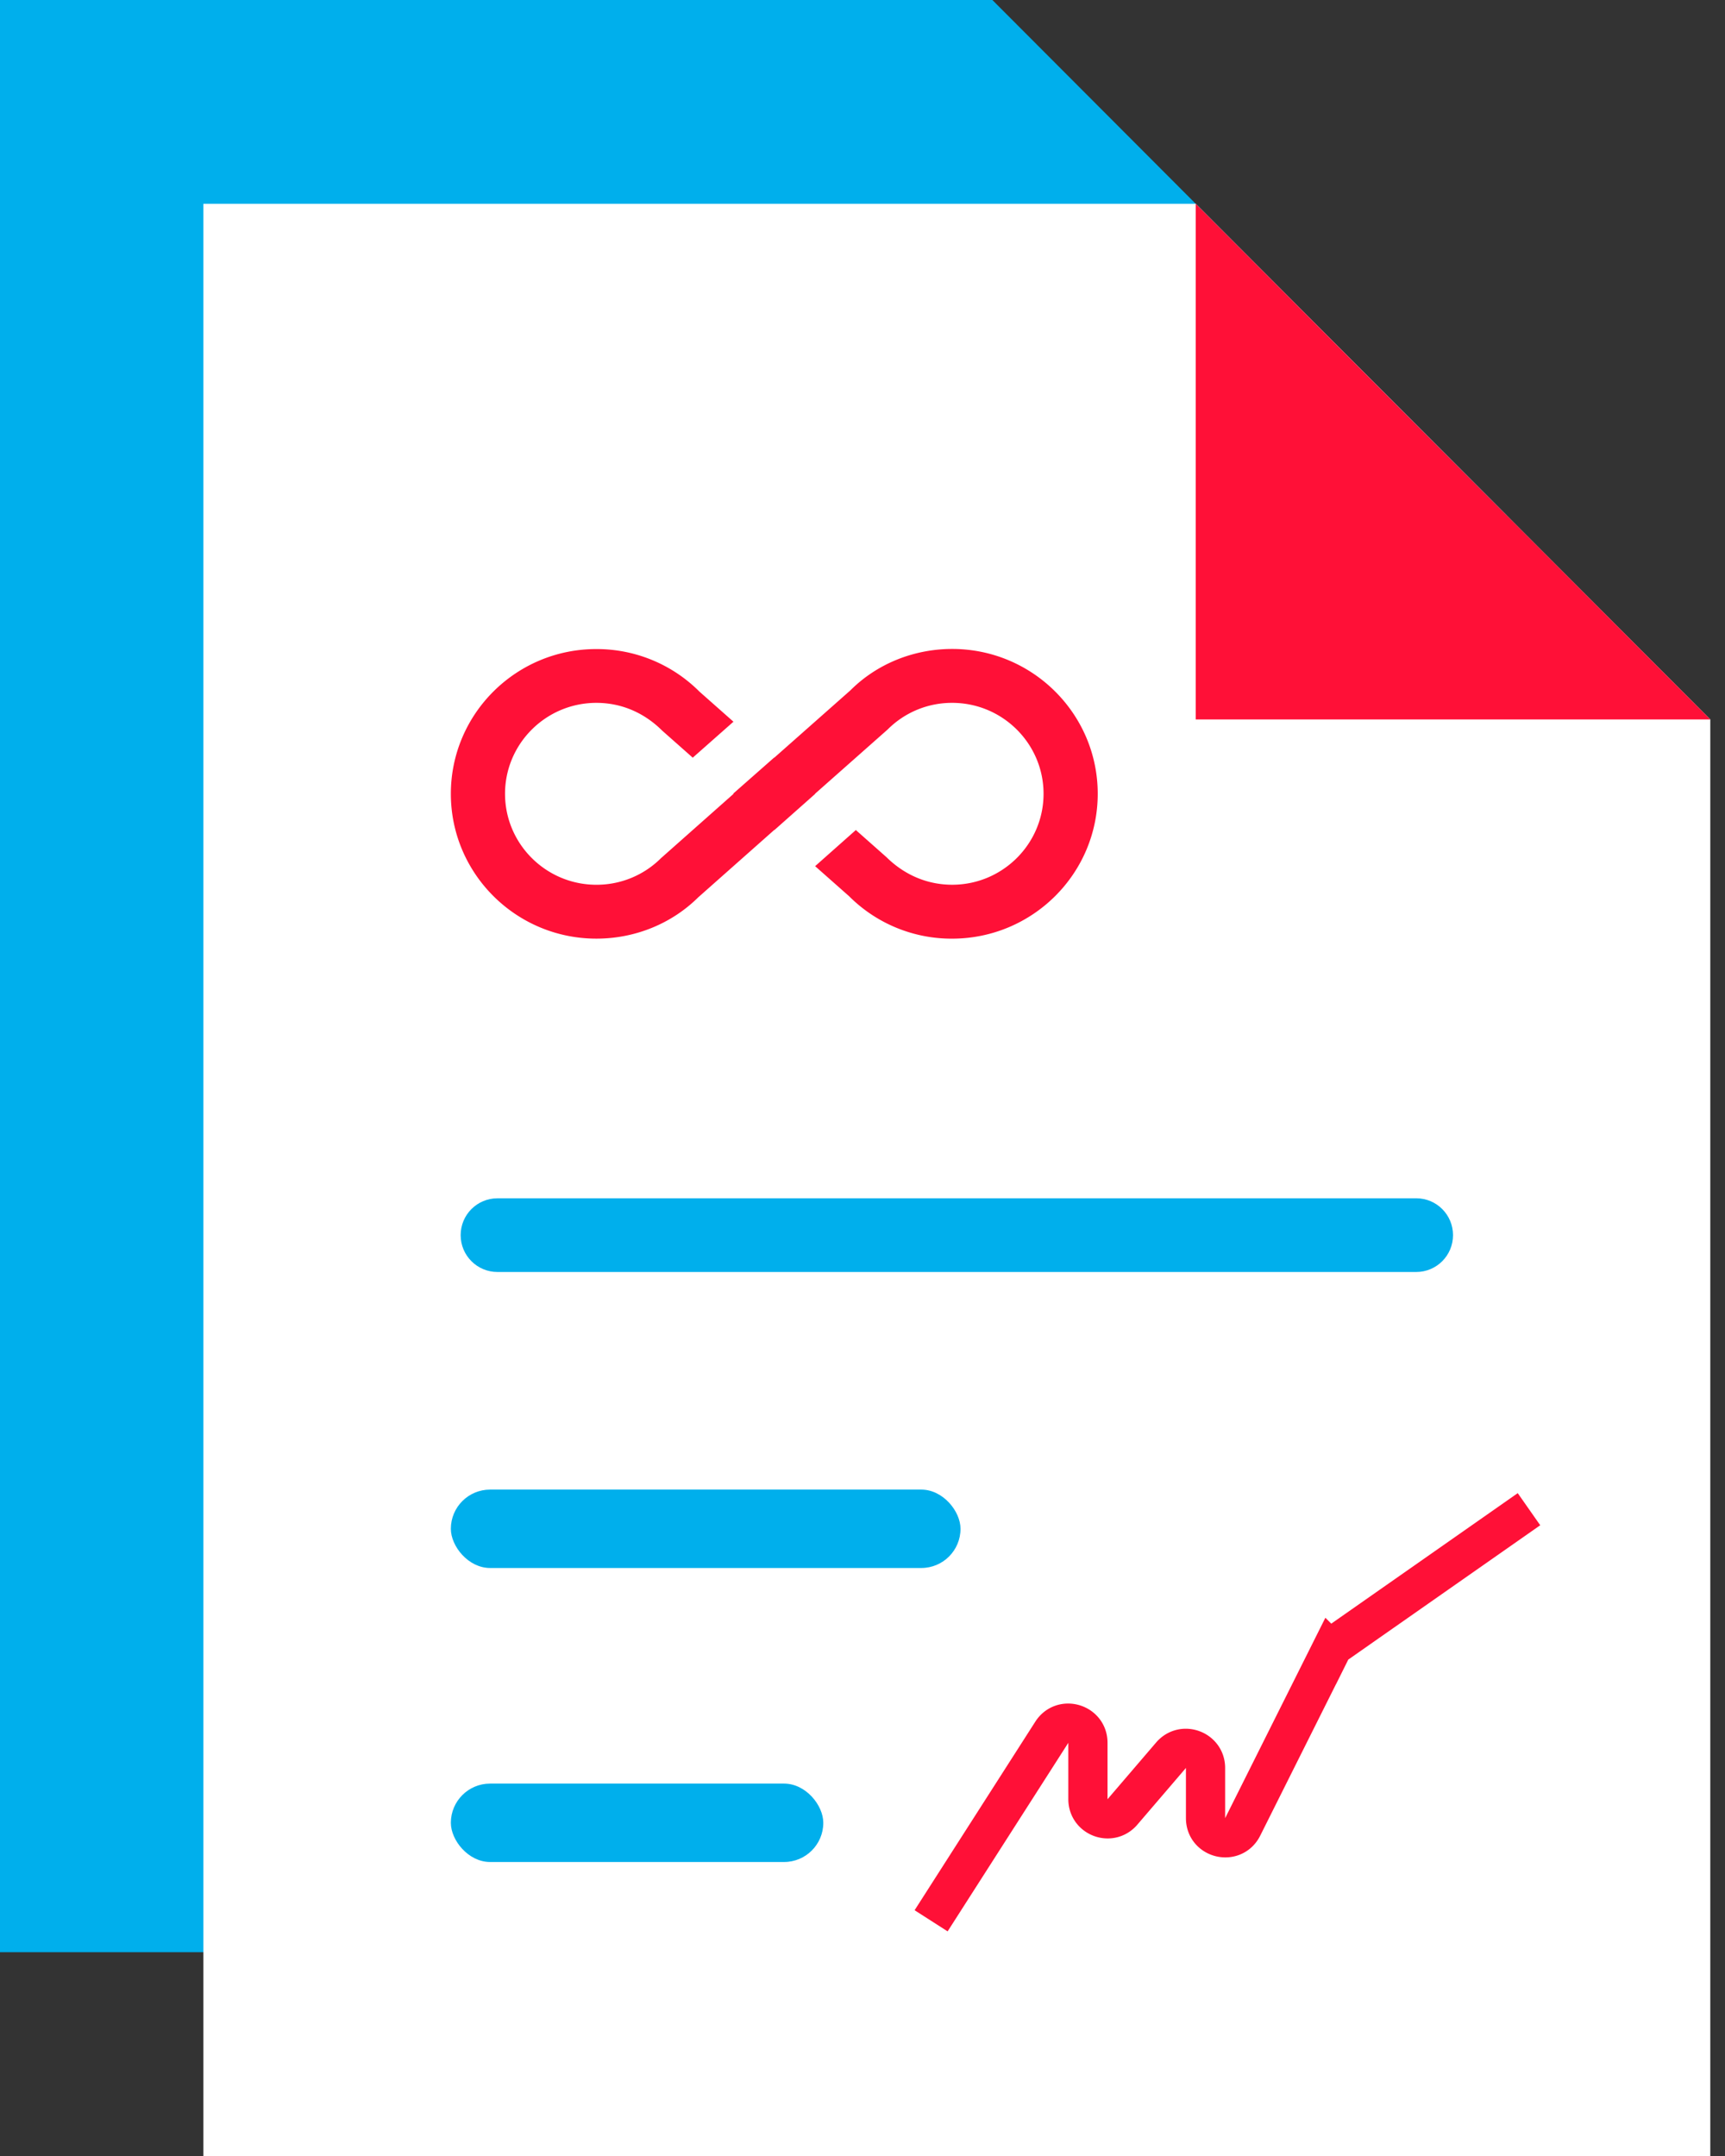 <svg width="88" height="110" fill="none" xmlns="http://www.w3.org/2000/svg"><rect width="100%" height="100%" fill="#333333" stroke="none"/><path d="M76.875 26.31L50.625 0H0v99.603h76.875V26.31z" fill="#00AFEC"/><path d="M87.25 36.707L61 10.397H10.375V110H87.25V36.707z" fill="#fff"/><path d="M72.25 61.138H25.375c-1.035 0-1.875.84-1.875 1.88 0 1.038.84 1.879 1.875 1.879H72.25c1.035 0 1.875-.84 1.875-1.88 0-1.039-.84-1.88-1.875-1.88z" fill="#00AFEC"/><path d="M61 10.396v26.31h26.25L61 10.397z" fill="#FF1037"/><rect x="23" y="76" width="26" height="4" rx="2" fill="#00AFEC"/><rect x="23" y="91" width="19" height="4" rx="2" fill="#00AFEC"/><path d="M48.575 33.11c-1.98 0-3.85.77-5.19 2.11L39.5 38.657l-.007-.006-2.083 1.835.014.014-3.706 3.286a4.645 4.645 0 01-3.293 1.355c-2.571 0-4.661-2.084-4.661-4.641s2.09-4.64 4.661-4.64c1.244 0 2.413.48 3.355 1.416l1.56 1.381 2.077-1.835-1.74-1.54a7.395 7.395 0 00-5.252-2.166C26.327 33.11 23 36.423 23 40.5s3.328 7.39 7.425 7.39c1.98 0 3.843-.77 5.19-2.103l3.885-3.444.007.006 2.076-1.842-.007-.007 3.706-3.28a4.623 4.623 0 013.293-1.36c2.571 0 4.661 2.083 4.661 4.64 0 2.557-2.09 4.64-4.661 4.64-1.244 0-2.413-.48-3.355-1.409l-1.56-1.382-2.077 1.843 1.74 1.54a7.385 7.385 0 005.245 2.159C52.673 47.89 56 44.577 56 40.5s-3.328-7.39-7.425-7.39z" fill="#FF1037"/><path d="M47.5 98l6.158-9.621c.538-.842 1.842-.46 1.842.539v2.879c0 .928 1.155 1.355 1.76.65l2.48-2.895c.605-.704 1.76-.277 1.76.651v2.56c0 1.056 1.422 1.392 1.894.448l4.493-8.984a.999.999 0 01.32-.372L78 77" stroke="#FF1037" stroke-width="2"/></svg>